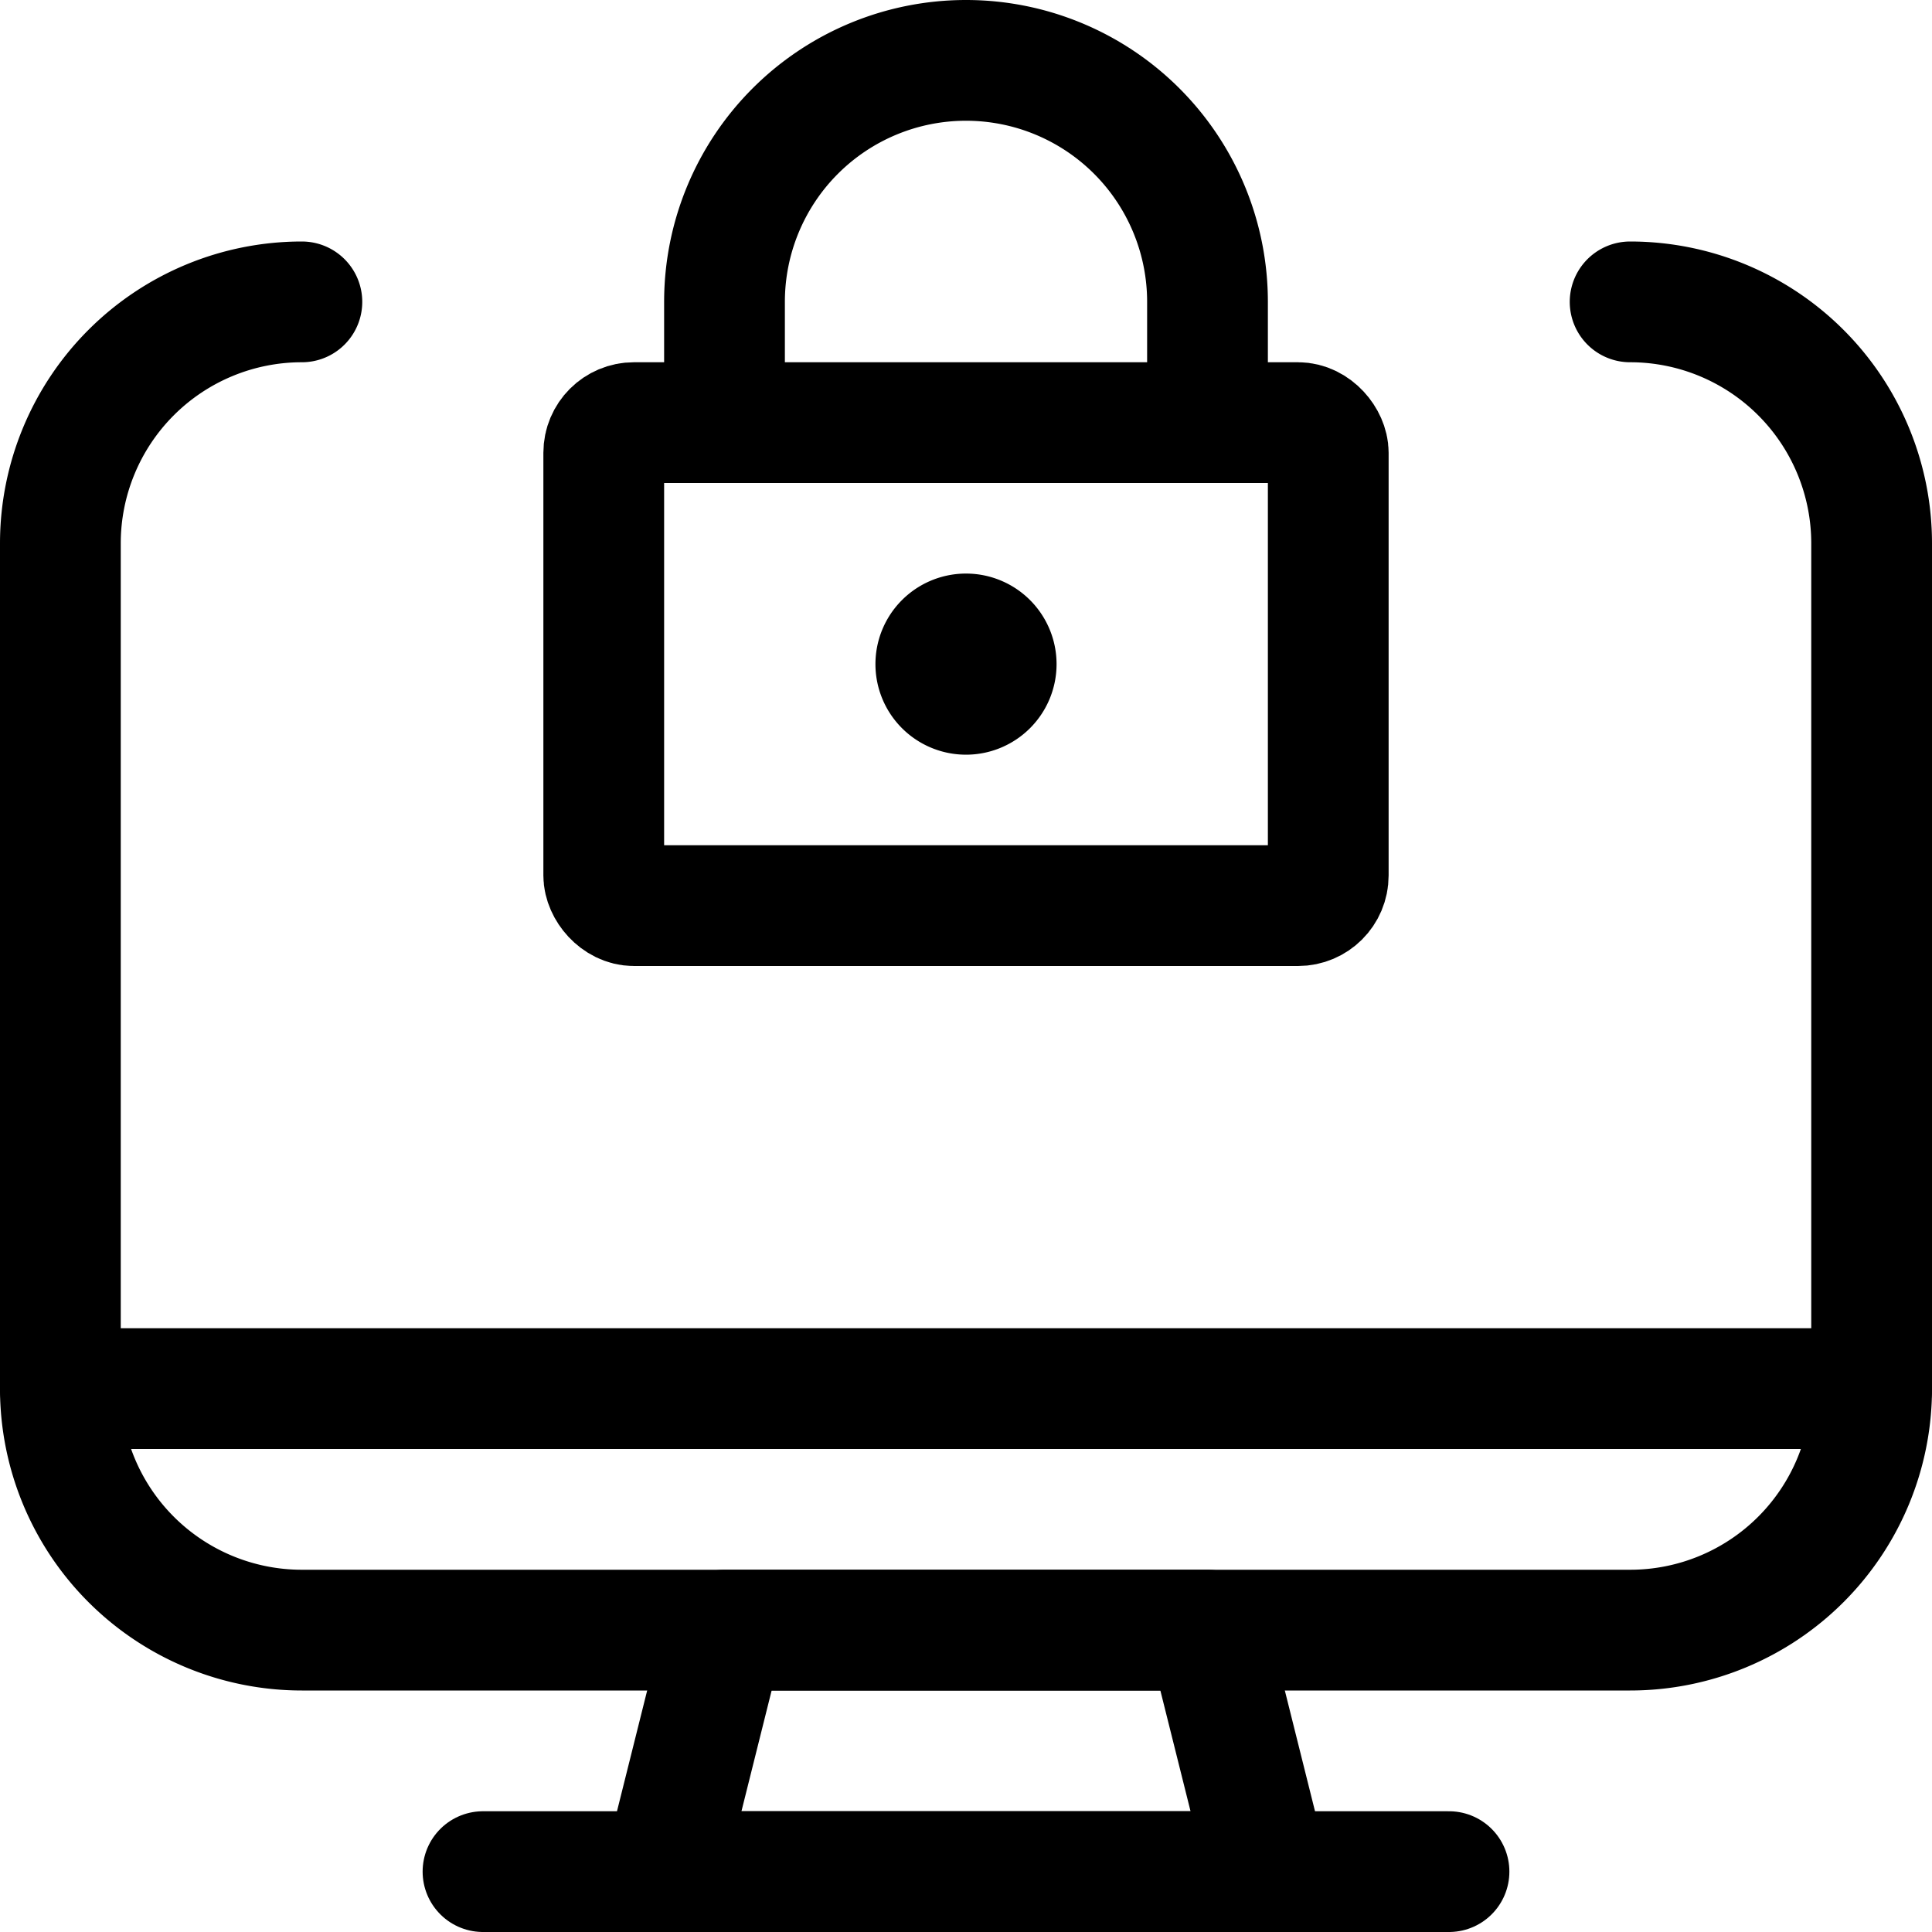 <svg xmlns="http://www.w3.org/2000/svg" viewBox="0 0 24 24"><defs><style>.a{fill:none;stroke:#000;stroke-linecap:round;stroke-linejoin:round;stroke-width:1.5px;}</style></defs><title>desktop-monitor-lock</title><polygon class="a" points="15.75 23.25 8.25 23.25 9 20.25 15 20.25 15.75 23.25"/><line class="a" x1="6" y1="23.25" x2="18" y2="23.25"/><line class="a" x1="0.75" y1="17.25" x2="23.25" y2="17.25"/><path class="a" d="M20.25,3.75a3,3,0,0,1,3,3v10.5a3,3,0,0,1-3,3H3.75a3,3,0,0,1-3-3V6.75a3,3,0,0,1,3-3"/><path class="a" d="M12,7.875a.375.375,0,1,0,.375.375A.375.375,0,0,0,12,7.875h0"/><rect class="a" x="7.5" y="5.25" width="9" height="6" rx="0.375" ry="0.375"/><path class="a" d="M9,5.25V3.75a3,3,0,0,1,6,0v1.5"/></svg>